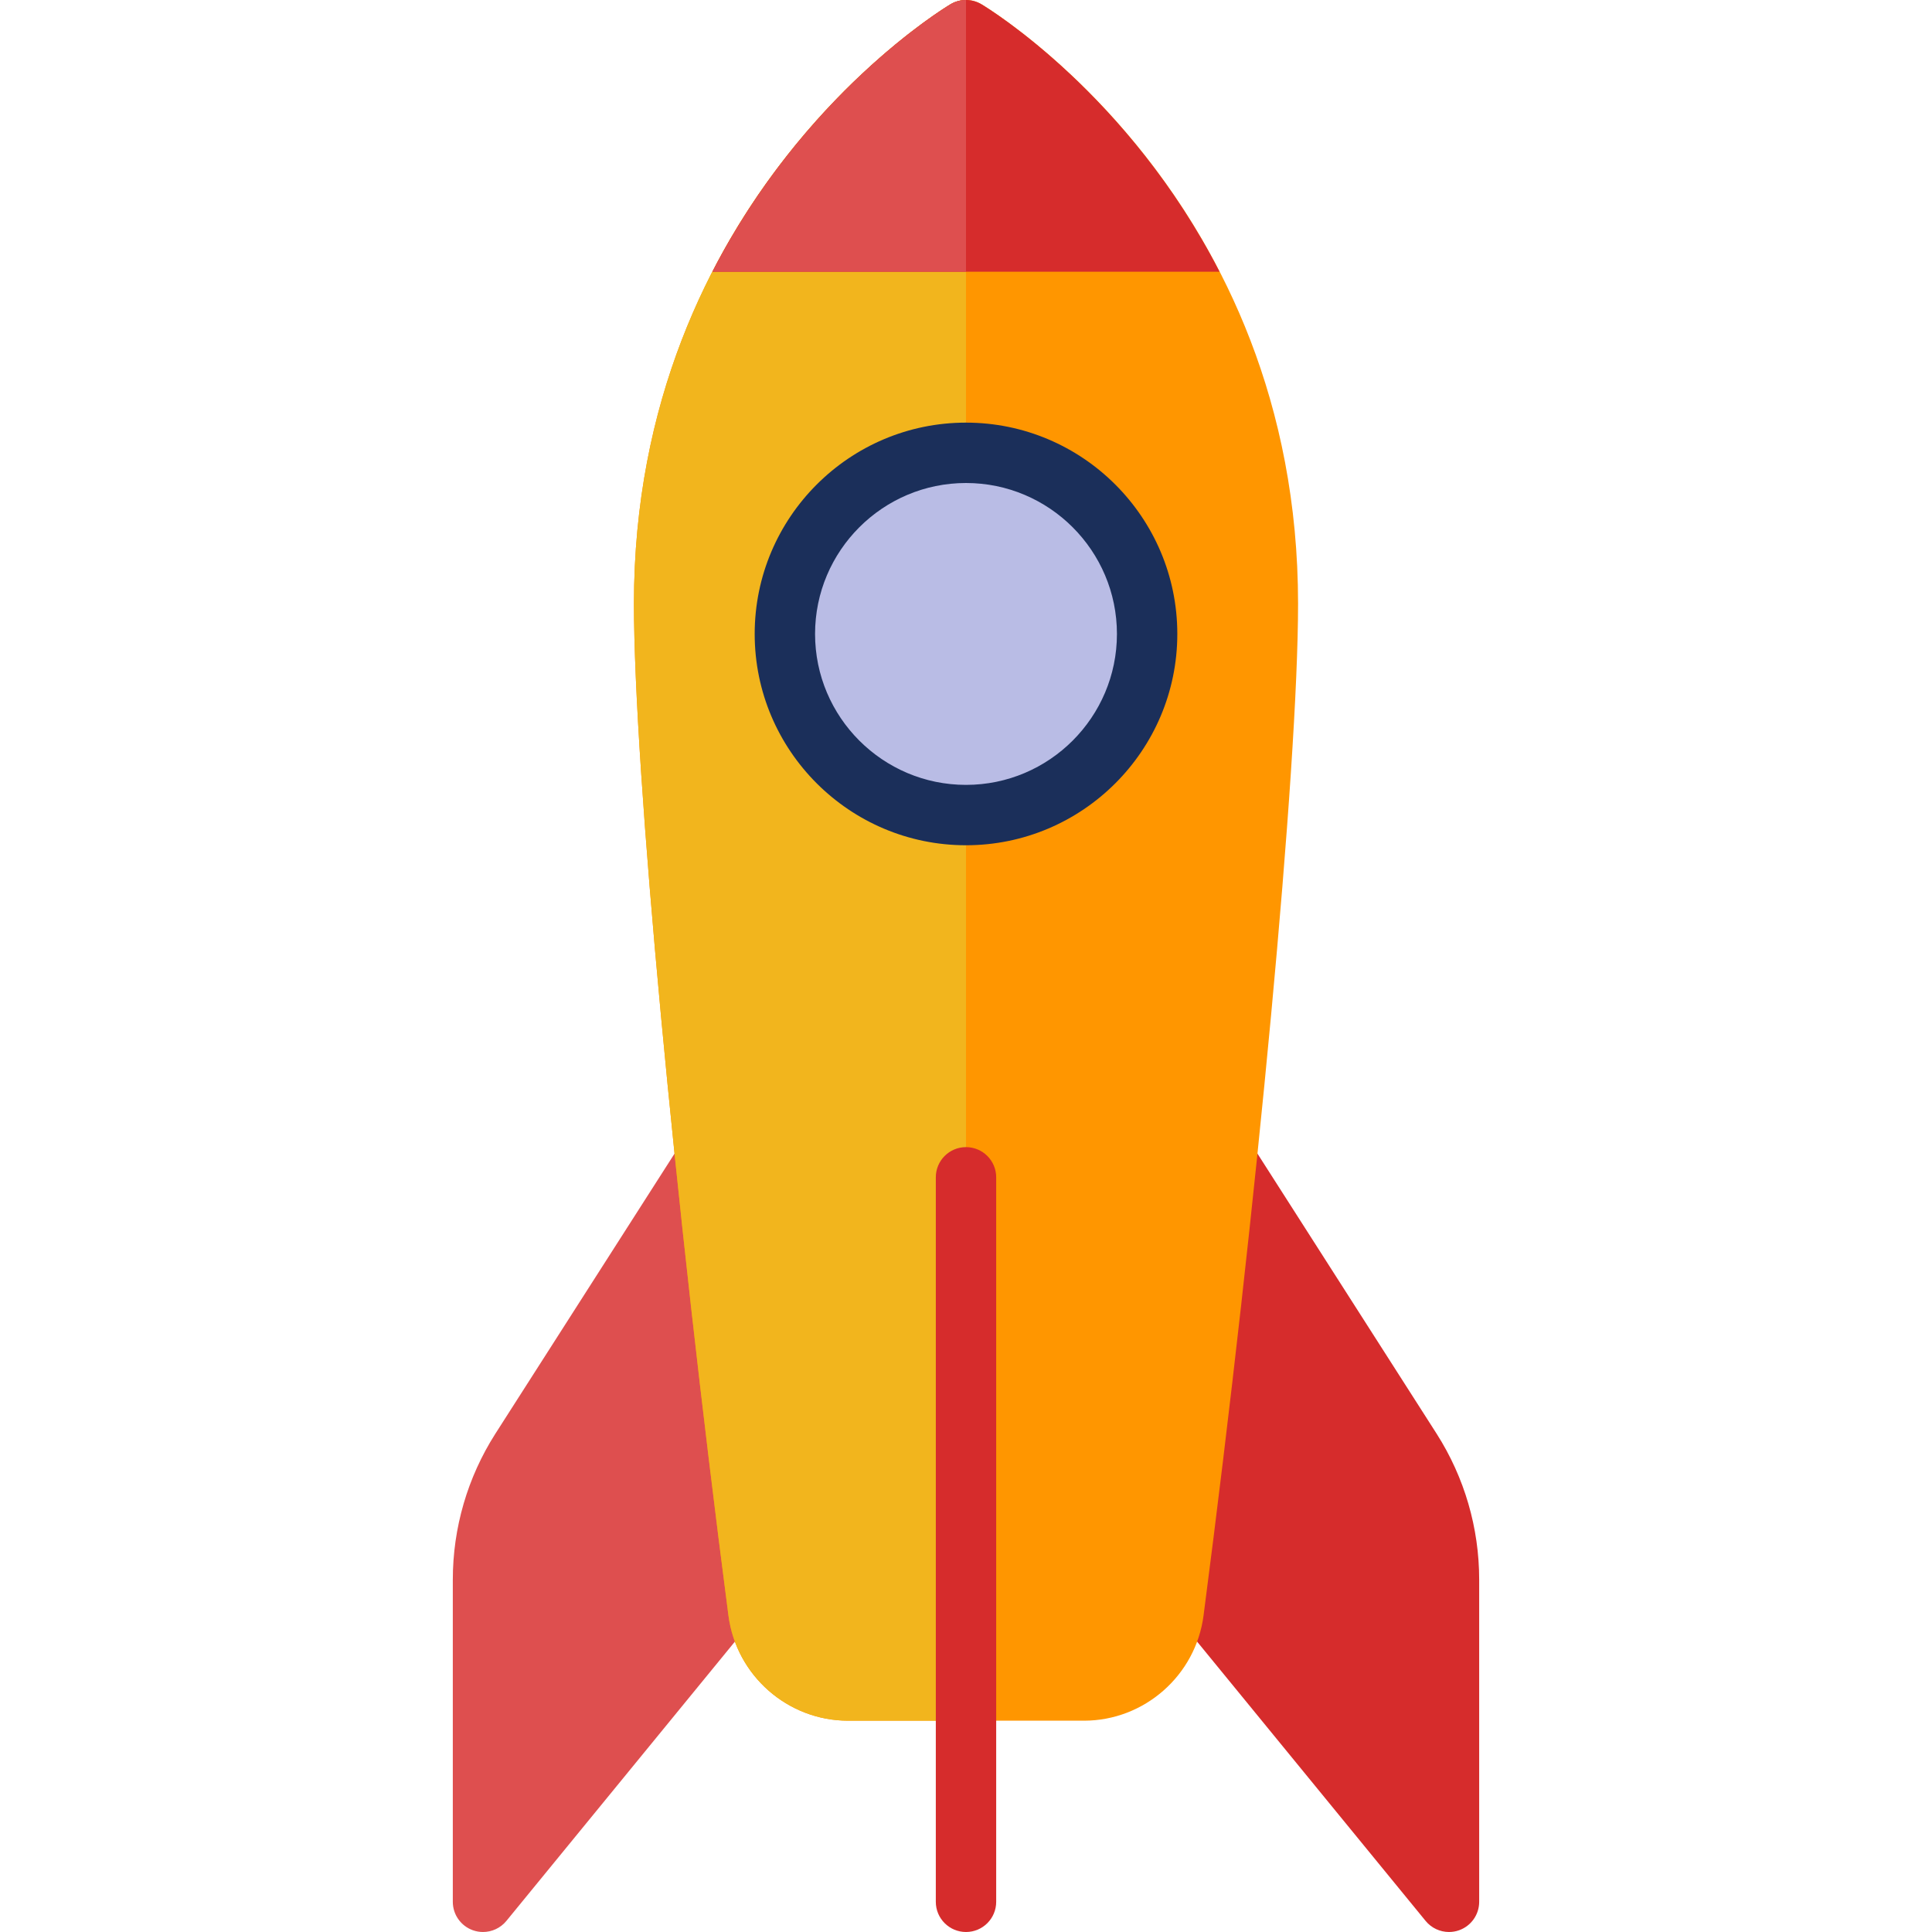 <?xml version="1.0"?>
<svg xmlns="http://www.w3.org/2000/svg" xmlns:xlink="http://www.w3.org/1999/xlink" version="1.1" id="Capa_1" x="0px" y="0px" viewBox="0 0 512.002 512.002" style="enable-background:new 0 0 512.002 512.002;" xml:space="preserve" width="512px" height="512px" class="hovered-paths"><g><g>
	<g>
		<g>
			<path style="fill:#D62C2C" d="M317.024,306.849c0.352-3.383,2.797-6.18,6.109-6.965c3.305-0.781,6.758,0.602,8.594,3.469     l49.016,76.629c7.367,11.57,11.258,24.937,11.258,38.656v85.363c0,3.383-2.125,6.398-5.312,7.535     c-0.875,0.312-1.789,0.465-2.688,0.465c-2.352,0-4.641-1.039-6.195-2.934l-70.32-85.949c-1.344-1.648-1.977-3.766-1.766-5.883     L317.024,306.849z" data-original="#FF4F19" class="" data-old_color="#FF4F19"/>
		</g>
		<g>
			<path style="fill:#DE4F4F" d="M194.977,306.849c-0.352-3.383-2.797-6.18-6.109-6.965c-3.305-0.781-6.758,0.602-8.594,3.469     l-49.016,76.629c-7.367,11.57-11.258,24.937-11.258,38.656v85.363c0,3.383,2.125,6.398,5.312,7.535     c0.875,0.312,1.789,0.465,2.688,0.465c2.352,0,4.641-1.039,6.195-2.934l70.32-85.949c1.344-1.648,1.977-3.766,1.766-5.883     L194.977,306.849z" data-original="#E9001E" class="hovered-path" data-old_color="#E9001E"/>
		</g>
		<g>
			<path style="fill:#FF9600" d="M260.118,1.143c-2.531-1.523-5.703-1.523-8.234,0c-3.422,2.055-83.883,51.562-83.883,158.859     c0,43.324,10.766,158.594,25.047,268.125c2.07,15.891,15.703,27.875,31.695,27.875h62.516c15.992,0,29.625-11.984,31.695-27.875     c14.281-109.531,25.047-224.801,25.047-268.125C344.001,52.705,263.54,3.197,260.118,1.143z" data-original="#FFD200" class="" data-old_color="#FFD200"/>
		</g>
		<g>
			<path style="fill:#F2B51D" d="M256.001,456.002h-31.258c-15.992,0-29.625-11.984-31.695-27.875     c-14.281-109.531-25.047-224.801-25.047-268.125c0-107.297,80.461-156.805,83.883-158.859c1.261-0.759,2.682-1.138,4.103-1.141     h0.015V456.002z" data-original="#FF9600" class="" data-old_color="#FF9600"/>
		</g>
		<g>
			<circle style="fill:#B9BCE5" cx="256.001" cy="168.002" r="48" data-original="#53DCFF" class="" data-old_color="#53DCFF"/>
		</g>
		<g>
			<g>
				<path style="fill:#D62C2C" d="M256.001,512.002c-4.422,0-8-3.582-8-8v-192c0-4.418,3.578-8,8-8s8,3.582,8,8v192      C264.001,508.42,260.423,512.002,256.001,512.002z" data-original="#FF4F19" class="" data-old_color="#FF4F19"/>
			</g>
		</g>
		<g>
			<path style="fill:#D62C2C" d="M251.884,1.143c-2.288,1.374-38.98,23.989-63.071,70.859h134.376     c-24.091-46.87-60.783-69.486-63.071-70.859C257.587-0.381,254.415-0.381,251.884,1.143z" data-original="#FF4F19" class="" data-old_color="#FF4F19"/>
		</g>
		<g>
			<path style="fill:#DE4F4F" d="M256.001,0c-1.426,0-2.852,0.381-4.117,1.143c-2.288,1.374-38.98,23.989-63.071,70.859h67.188V0z" data-original="#E9001E" class="hovered-path" data-old_color="#E9001E"/>
		</g>
		<g>
			<path style="fill:#B9BCE5" d="M304.001,168.002c0-26.51-21.49-48-48-48v96C282.511,216.002,304.001,194.512,304.001,168.002z" data-original="#B3F4FF" class="" data-old_color="#B3F4FF"/>
		</g>
	</g>
	<g>
		<g>
			<path style="fill:#1B2F5A" d="M256.001,224.002c-30.875,0-56-25.121-56-56s25.125-56,56-56s56,25.121,56,56     S286.876,224.002,256.001,224.002z M256.001,128.002c-22.055,0-40,17.945-40,40s17.945,40,40,40s40-17.945,40-40     S278.056,128.002,256.001,128.002z" data-original="#5C546A" class="active-path" data-old_color="#5C546A"/>
		</g>
	</g>
</g></g> </svg>
